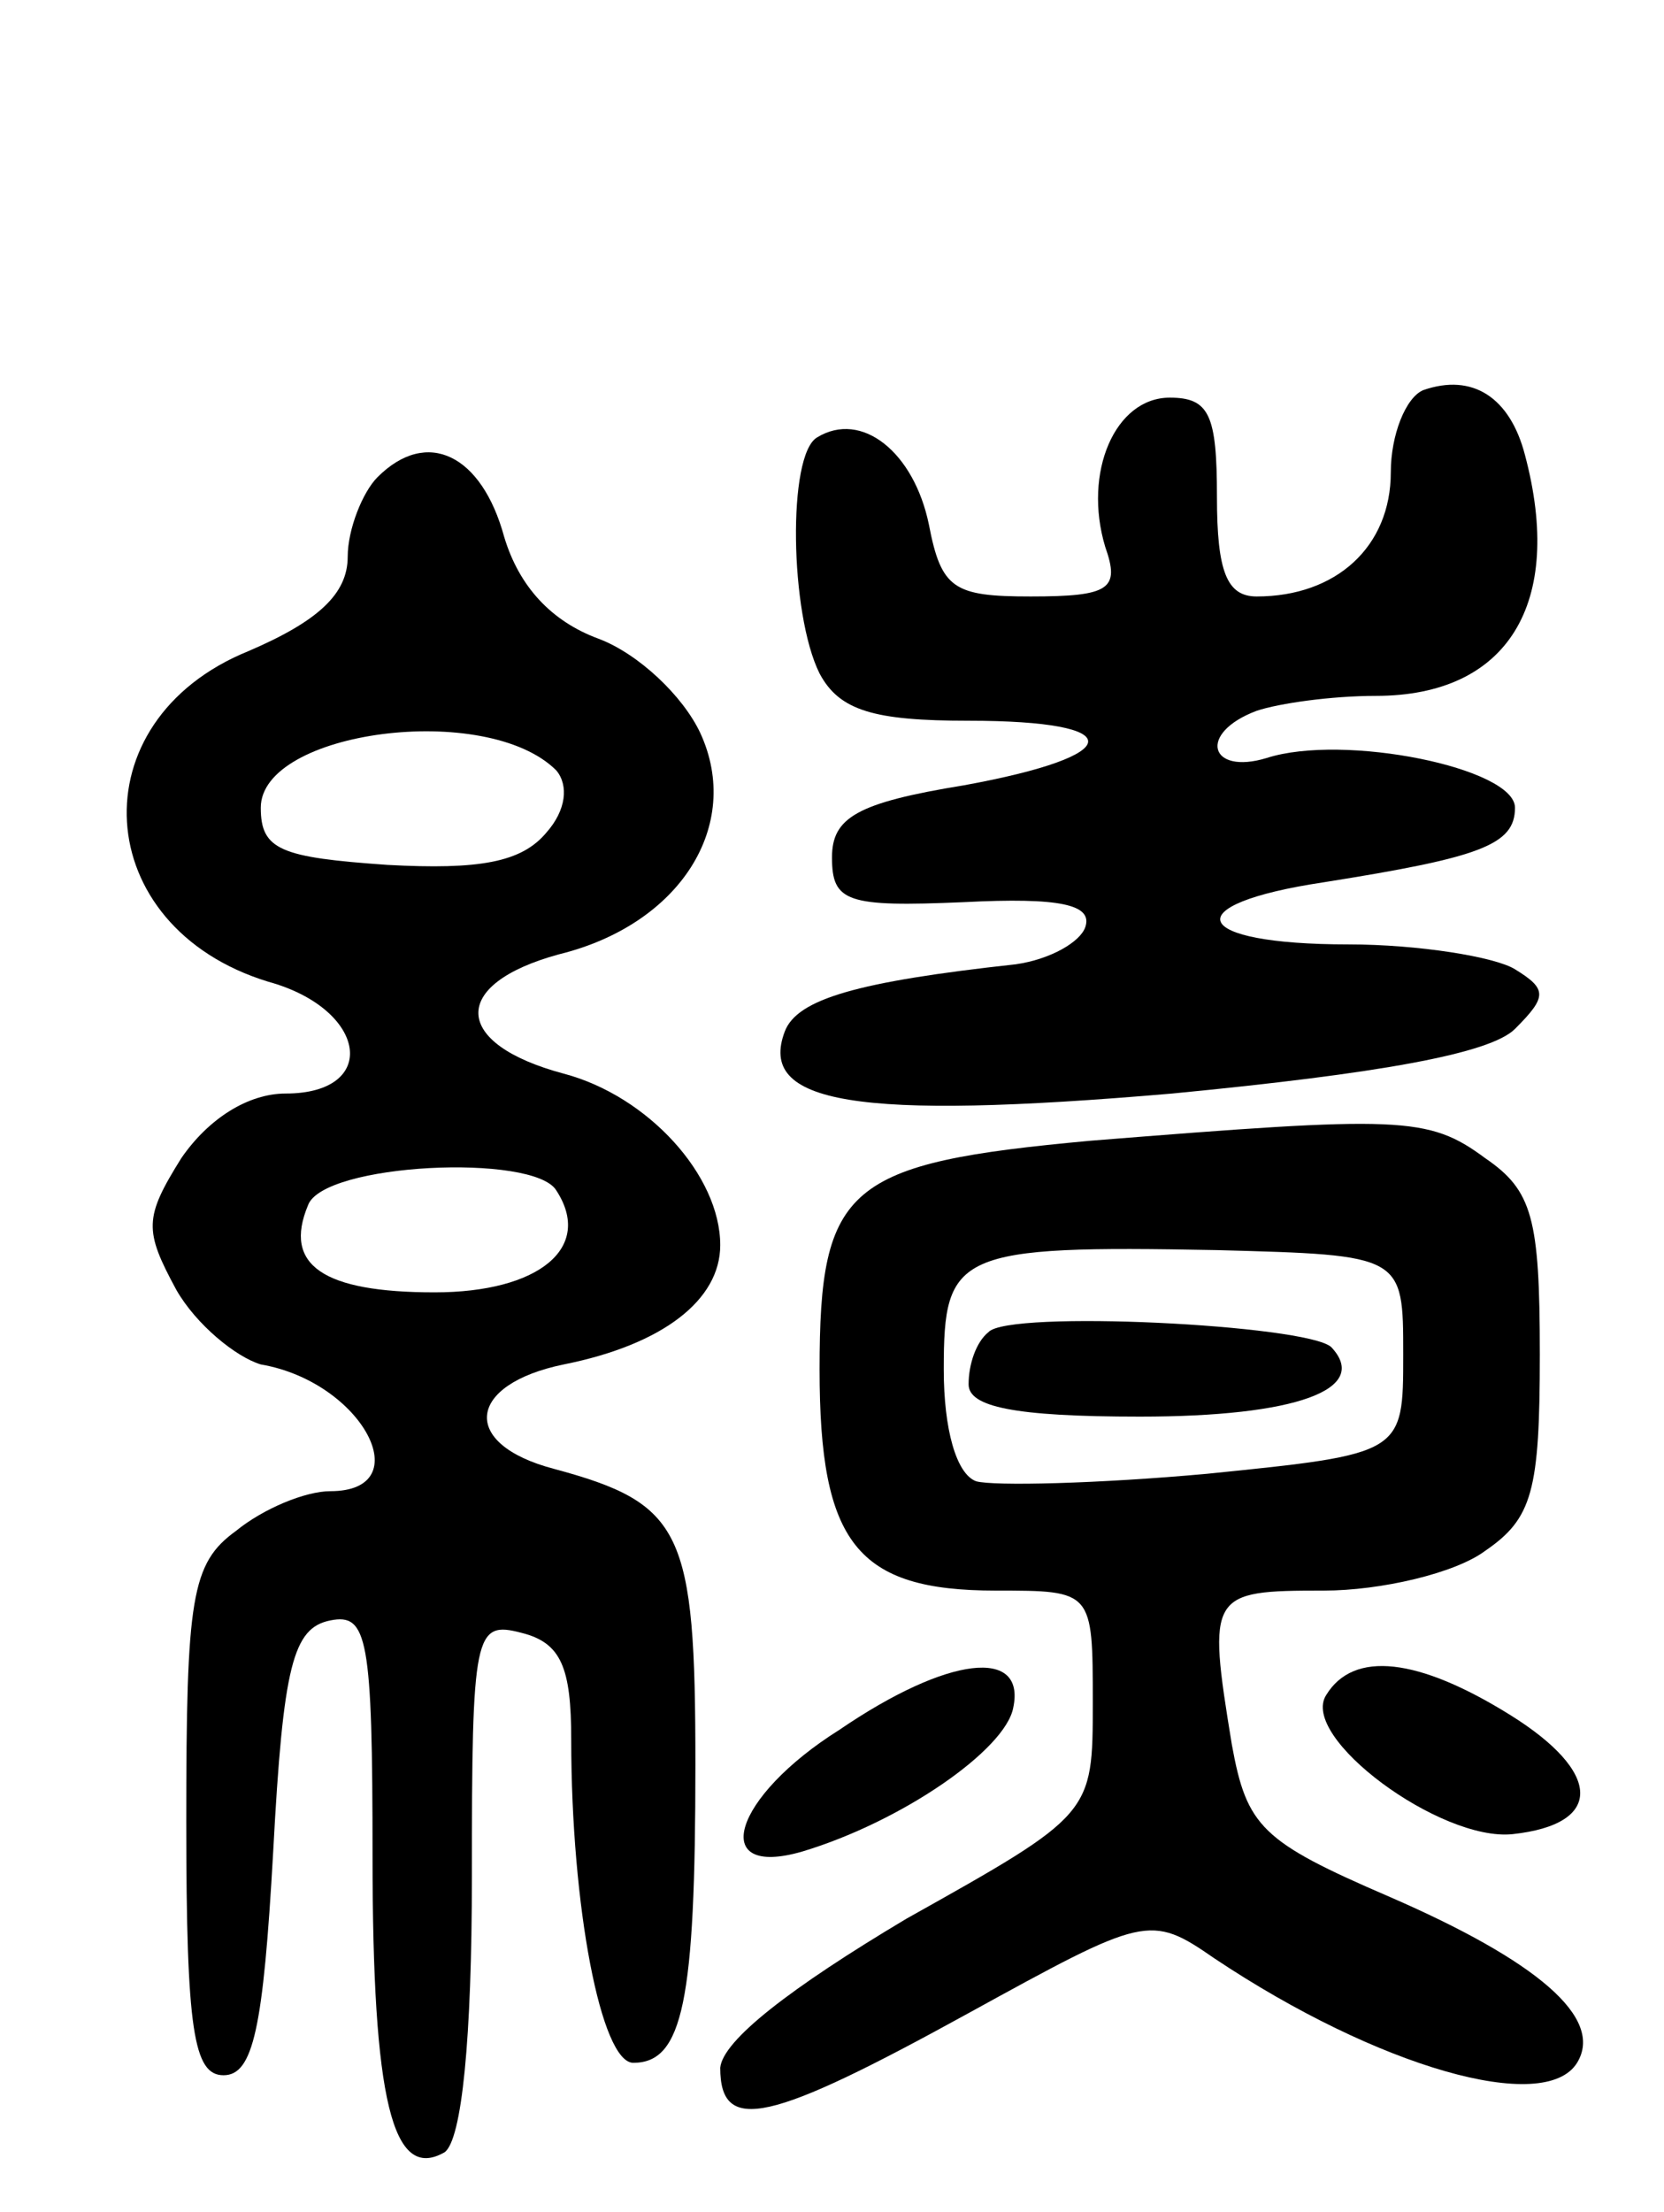 <svg version="1.0" xmlns="http://www.w3.org/2000/svg"
 width="67pt" height="89pt" viewBox="0 0 67 89"
 preserveAspectRatio="xMidYMid meet">
<g transform="translate(0,89) scale(0.1,-0.1)"
fill="#000000" stroke="none">
<path d="M573 733 c-7 -3 -13 -18 -13 -33 0 -30 -22 -50 -54 -50 -12 0 -16 10
-16 40 0 33 -3 40 -19 40 -22 0 -35 -30 -26 -60 6 -17 2 -20 -30 -20 -31 0
-36 3 -41 29 -6 29 -27 46 -45 35 -12 -7 -11 -71 1 -95 8 -15 22 -19 60 -19
65 0 64 -14 -2 -26 -43 -7 -53 -13 -53 -29 0 -18 6 -20 53 -18 39 2 52 -1 49
-10 -2 -6 -14 -13 -28 -15 -64 -7 -88 -14 -93 -27 -11 -29 28 -36 156 -25 83
8 128 16 138 26 13 13 13 16 0 24 -8 5 -39 10 -67 10 -64 0 -70 16 -10 25 63
10 77 15 77 30 0 16 -69 30 -100 20 -23 -7 -28 10 -4 19 9 3 30 6 48 6 53 0
76 37 60 97 -6 23 -21 33 -41 26z"/>
<path d="M152 698 c-6 -6 -12 -21 -12 -32 0 -15 -12 -26 -40 -38 -69 -28 -64
-111 8 -133 40 -11 45 -45 7 -45 -15 0 -31 -10 -42 -26 -15 -24 -15 -29 -2
-53 8 -14 24 -27 34 -30 41 -7 64 -51 28 -51 -10 0 -27 -7 -38 -16 -18 -13
-20 -27 -20 -117 0 -84 3 -102 15 -102 12 0 16 19 20 90 4 75 8 90 23 93 15 3
17 -7 17 -95 0 -98 8 -131 29 -119 7 5 11 46 11 111 0 98 1 103 20 98 16 -4
20 -14 20 -43 0 -67 12 -130 25 -130 20 0 25 25 25 120 0 94 -5 105 -57 119
-38 10 -35 34 4 42 40 8 63 26 63 48 0 28 -29 60 -63 69 -45 12 -46 36 -2 48
49 12 74 52 57 89 -7 15 -25 32 -41 38 -19 7 -32 21 -38 41 -9 33 -31 44 -51
24z m72 -118 c5 -6 4 -16 -4 -25 -10 -12 -27 -15 -64 -13 -43 3 -51 6 -51 23
0 31 91 43 119 15z m0 -169 c15 -23 -7 -41 -49 -41 -45 0 -61 11 -51 35 6 17
91 21 100 6z"/>
<path d="M439 431 c-98 -9 -109 -18 -109 -92 0 -70 15 -89 71 -89 39 0 39 0
39 -45 0 -45 0 -45 -75 -87 -47 -28 -74 -49 -75 -60 0 -27 20 -22 100 22 71
39 73 40 99 22 66 -44 133 -63 146 -42 11 18 -16 41 -76 67 -51 22 -57 28 -63
61 -10 61 -9 62 37 62 23 0 53 7 65 16 19 13 22 24 22 79 0 55 -3 66 -22 79
-23 17 -34 17 -159 7z m126 -86 c0 -40 0 -40 -79 -48 -44 -4 -86 -5 -93 -3 -8
3 -13 21 -13 45 0 47 5 50 110 48 75 -2 75 -2 75 -42z"/>
<path d="M398 354 c-5 -4 -8 -13 -8 -21 0 -9 18 -13 69 -13 63 0 93 11 77 28
-10 9 -130 15 -138 6z"/>
<path d="M338 194 c-43 -27 -53 -60 -15 -49 40 12 82 41 85 58 5 24 -26 21
-70 -9z"/>
<path d="M534 208 c-11 -17 46 -59 75 -56 37 4 36 25 -1 48 -37 23 -63 26 -74
8z"/>
</g>
</svg>
